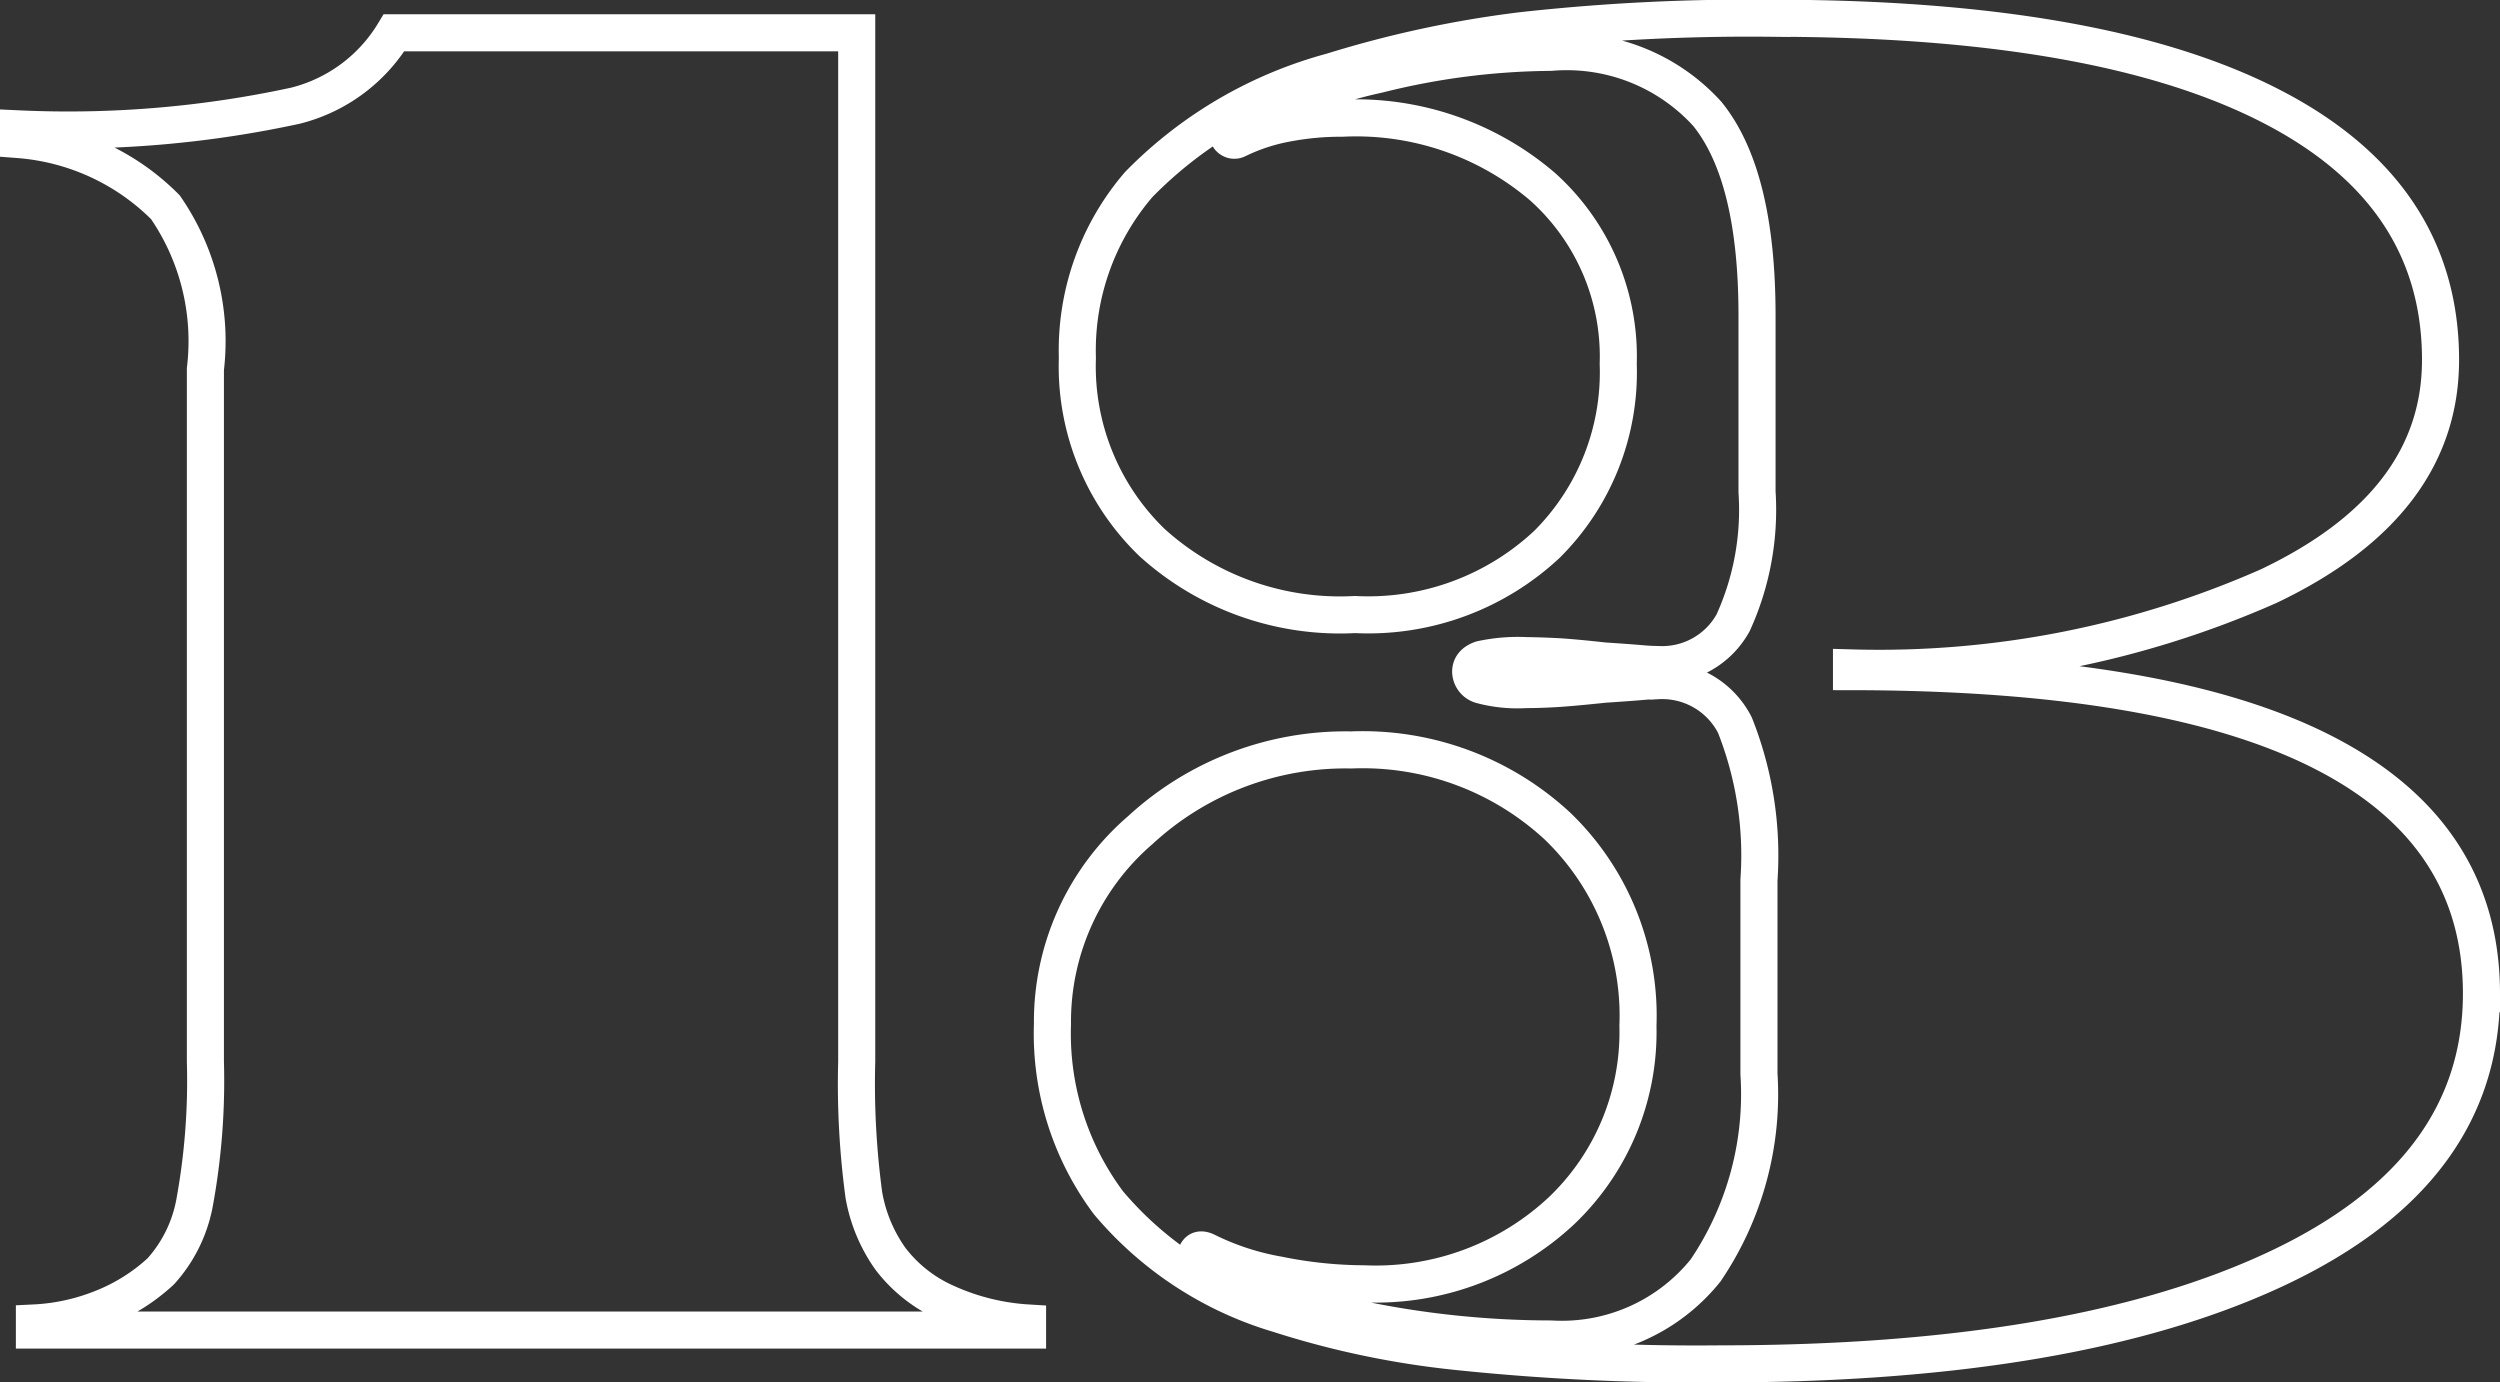 <svg xmlns="http://www.w3.org/2000/svg" width="67.432" height="37.288" viewBox="0 0 67.432 37.288">
  <rect x="0" y="0" width="67.432" height="37.288" fill="#333333" stroke="none"/>
  <path id="_13" data-name="13" d="M-6.432-.192A6.221,6.221,0,0,1-8.64-.744,3.838,3.838,0,0,1-10.128-1.92a4.21,4.21,0,0,1-.72-1.728,22.457,22.457,0,0,1-.192-3.6V-34.992H-23.52a4.334,4.334,0,0,1-2.664,1.968,28.95,28.95,0,0,1-7.464.624v.288a6.261,6.261,0,0,1,3.96,1.824,6.36,6.36,0,0,1,1.08,4.368V-7.248A18.243,18.243,0,0,1-28.9-3.432a3.785,3.785,0,0,1-.912,1.848,5.066,5.066,0,0,1-1.56.984,5.633,5.633,0,0,1-1.848.408V0H-6.432Zm39.216-8.88q0-4.32-4.248-6.5T15.792-17.76v-.1a26,26,0,0,0,11.256-2.208q4.632-2.208,4.632-6.1,0-4.512-4.608-6.864t-13.44-2.352a55.6,55.6,0,0,0-6.744.336,29.285,29.285,0,0,0-5.112,1.1,11.461,11.461,0,0,0-5.208,3.048,6.861,6.861,0,0,0-1.656,4.68A6.6,6.6,0,0,0-3.072-21.24,7.551,7.551,0,0,0,2.4-19.3a7.055,7.055,0,0,0,5.184-1.9A6.551,6.551,0,0,0,9.5-26.064a6.148,6.148,0,0,0-2.04-4.776,7.735,7.735,0,0,0-5.4-1.848,7.825,7.825,0,0,0-1.536.144,5.14,5.14,0,0,0-1.3.432.175.175,0,0,1-.216-.048q-.072-.1.072-.144a13,13,0,0,1,3.936-1.56,19.572,19.572,0,0,1,4.656-.6A5.122,5.122,0,0,1,11.9-32.808q1.344,1.656,1.344,5.448v4.752A7.348,7.348,0,0,1,12.6-19.08a2.184,2.184,0,0,1-2.04,1.128q-.192,0-.456-.024t-.984-.072q-.912-.1-1.344-.12t-.768-.024a4.678,4.678,0,0,0-1.2.1q-.288.1-.288.336a.389.389,0,0,0,.288.36,3.777,3.777,0,0,0,1.2.12q.336,0,.768-.024t1.344-.12q.72-.048.984-.072t.456-.024a2.2,2.2,0,0,1,2.088,1.2,9.532,9.532,0,0,1,.648,4.176v5.232a8.476,8.476,0,0,1-1.44,5.3A4.976,4.976,0,0,1,7.68.24,25.388,25.388,0,0,1,2.112-.384,10.183,10.183,0,0,1-1.824-1.92a.133.133,0,0,1-.024-.192q.072-.1.264,0a7.1,7.1,0,0,0,1.92.624,11.749,11.749,0,0,0,2.3.24A7.334,7.334,0,0,0,7.992-3.24a6.66,6.66,0,0,0,2.04-4.968,7.1,7.1,0,0,0-2.16-5.376A7.728,7.728,0,0,0,2.3-15.648a8.164,8.164,0,0,0-5.688,2.16A6.815,6.815,0,0,0-5.76-8.256,7.62,7.62,0,0,0-4.248-3.432a9.544,9.544,0,0,0,4.584,3A23.668,23.668,0,0,0,5.136.576a62.077,62.077,0,0,0,7.1.336q9.6,0,15.072-2.592T32.784-9.072Z" transform="translate(34.148 35.876)" fill="none" stroke="#fff" stroke-width="1"/>
</svg>
